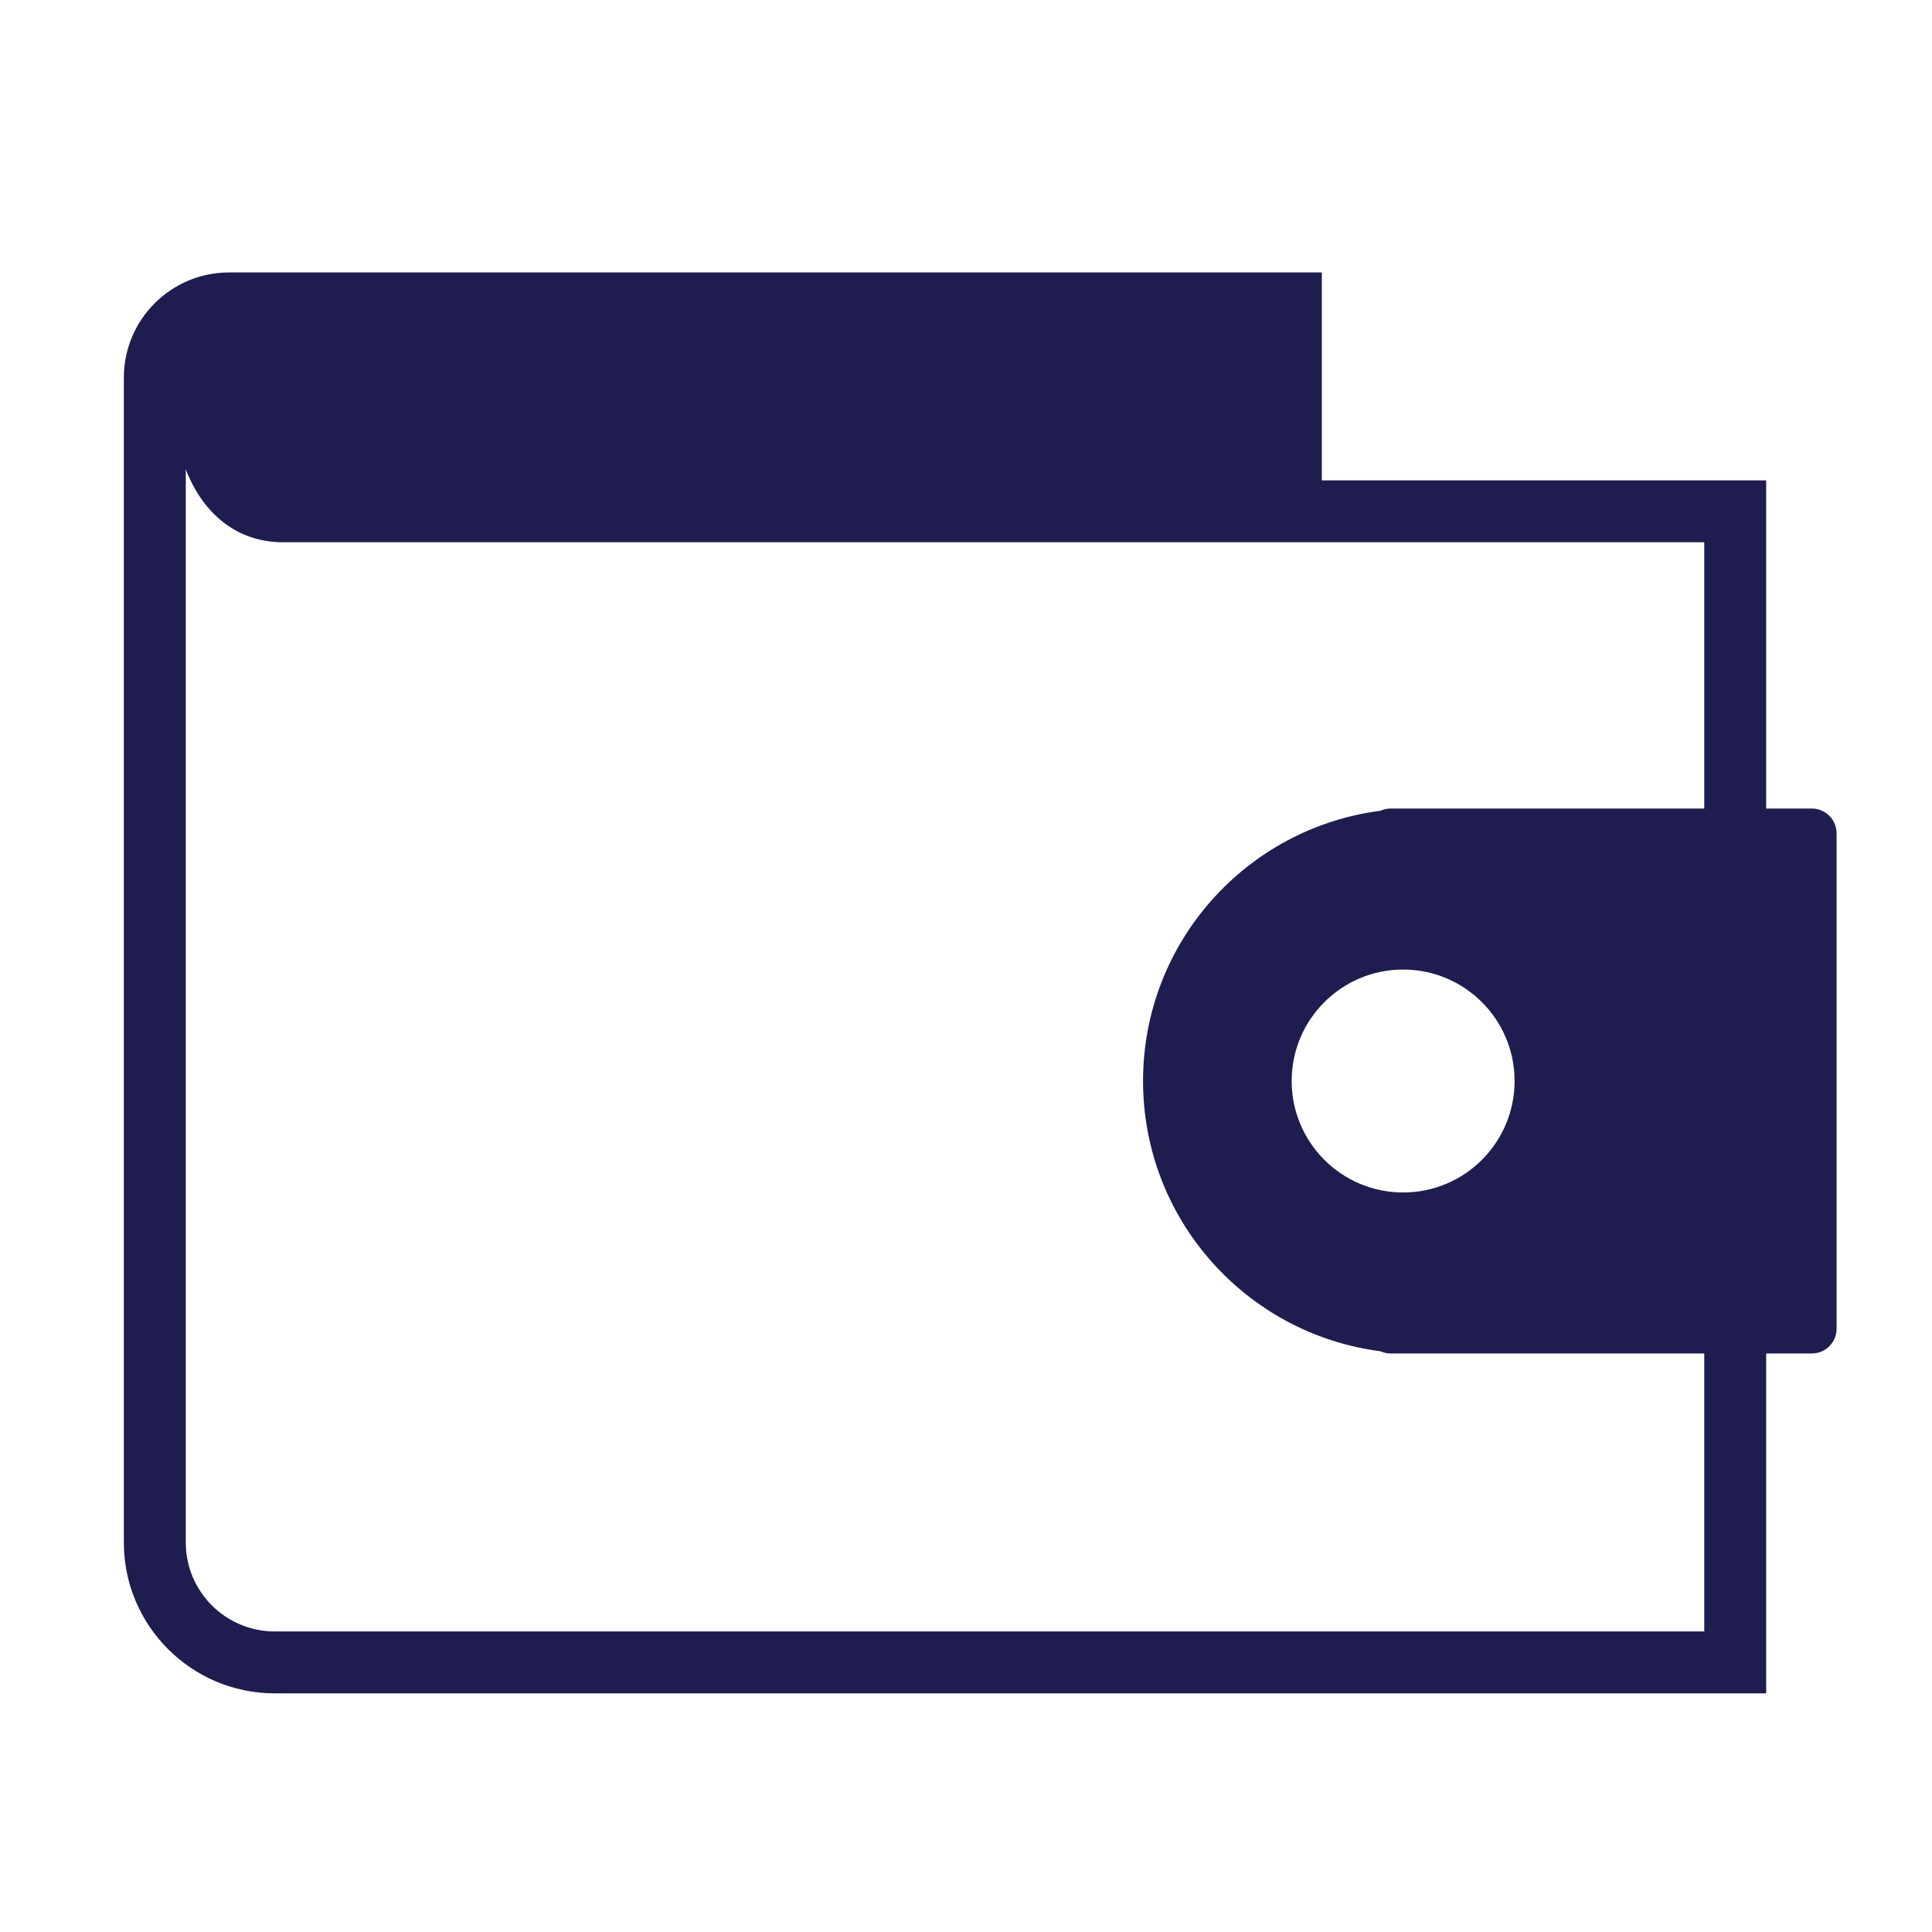 <svg width="78" height="78" viewBox="0 0 78 78" fill="none" xmlns="http://www.w3.org/2000/svg">
<path fill-rule="evenodd" clip-rule="evenodd" d="M68.805 65.865H11.088C9.11 65.865 7.5 64.255 7.5 62.277V25.487V21.893V18.949C8.171 20.682 9.509 21.893 11.436 21.893H68.805V65.865ZM53.366 19.393V11H9.248C6.902 11 5 12.902 5 15.248V19.393V21.347V62.277C5 65.634 7.731 68.365 11.088 68.365H71.305V19.393H53.366Z" fill="#1F1C4F"/>
<path fill-rule="evenodd" clip-rule="evenodd" d="M73.148 32.643C73.701 32.643 74.148 33.091 74.148 33.643V53.643C74.148 54.195 73.701 54.643 73.148 54.643H56.148C56.001 54.643 55.86 54.611 55.734 54.554C50.327 53.859 46.148 49.239 46.148 43.643C46.148 38.047 50.327 33.427 55.734 32.733C55.86 32.675 56.001 32.643 56.148 32.643H73.148ZM56.648 39.143C54.163 39.143 52.148 41.158 52.148 43.643C52.148 46.128 54.163 48.143 56.648 48.143C59.133 48.143 61.148 46.128 61.148 43.643C61.148 41.158 59.133 39.143 56.648 39.143Z" fill="#1F1C4F"/>
</svg>
